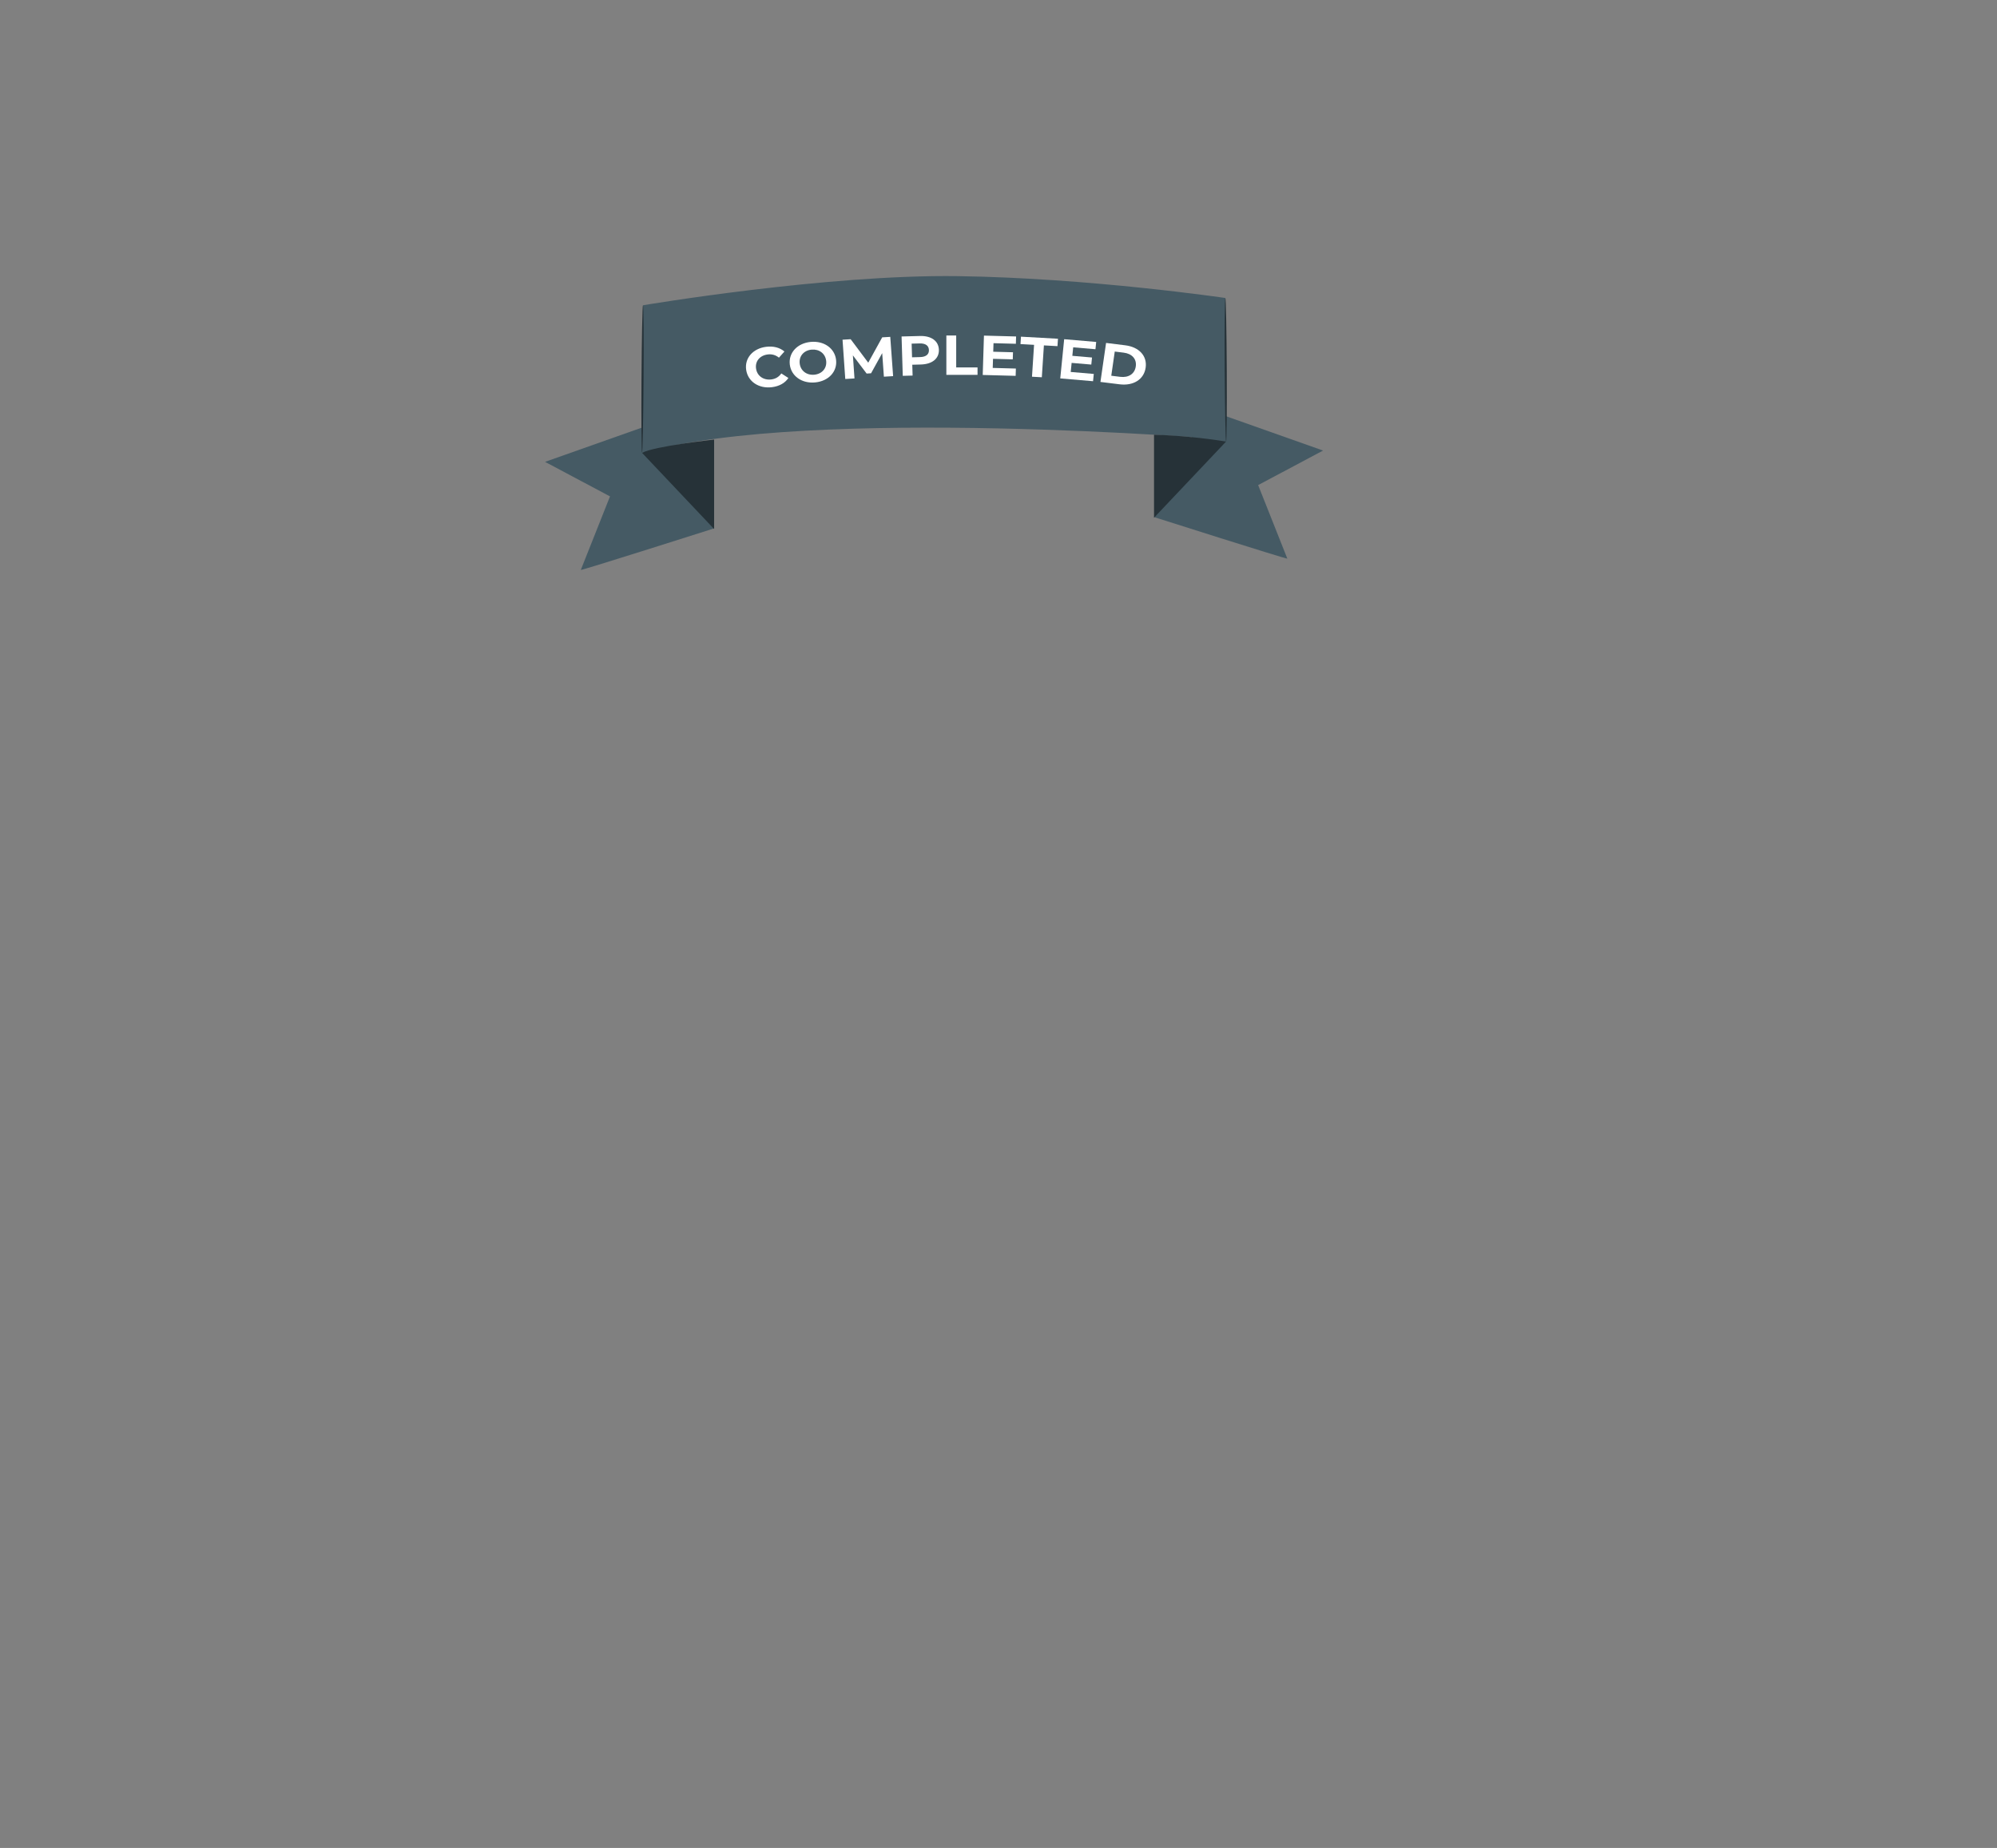 <svg width="430" height="398" viewBox="0 0 430 398" fill="none" xmlns="http://www.w3.org/2000/svg">
<rect x="0" y="0" width="430" height="398" fill="#808080" stroke="none"/>
<path d="M125.059 122.75C125.207 122.887 153.764 113.801 153.764 113.801L142.784 90.477L117.363 99.472L131.347 106.909L125.059 122.75Z" fill="#455A64"/>
<path d="M138.453 97.506V65.746C138.453 65.746 177.849 59.081 206.231 59.473C234.612 59.866 263.842 64.178 263.842 64.178V94.668C263.842 94.668 174.884 87.312 138.453 97.506Z" fill="#455A64"/>
<path d="M138.25 97.532L153.765 113.939V94.668C153.765 94.668 140.788 96.104 138.25 97.532Z" fill="#263238"/>
<path d="M138.455 65.745C138.579 65.746 138.633 72.862 138.576 81.638C138.519 90.418 138.373 97.531 138.249 97.531C138.125 97.531 138.071 90.415 138.128 81.636C138.185 72.86 138.331 65.745 138.455 65.745Z" fill="#263238"/>
<path d="M277.194 120.314C277.045 120.452 248.488 111.365 248.488 111.365L259.469 88.041L284.889 97.036L270.906 104.473L277.194 120.314Z" fill="#455A64"/>
<path d="M264.004 95.097L248.488 111.503V93.626C253.66 93.785 258.832 94.276 264.004 95.097Z" fill="#263238"/>
<path d="M263.845 64.18C263.968 64.179 264.105 71.1 264.15 79.638C264.195 88.177 264.131 95.097 264.007 95.098C263.883 95.099 263.747 88.178 263.702 79.639C263.657 71.103 263.721 64.181 263.845 64.18Z" fill="#263238"/>
<path d="M160.671 79.672C160.291 77.14 162.121 75.059 164.947 74.696C166.515 74.495 167.904 74.854 168.904 75.705L167.728 77.031C167.022 76.461 166.206 76.223 165.298 76.34C163.6 76.558 162.56 77.816 162.797 79.4C163.034 80.984 164.406 81.934 166.103 81.716C167.011 81.6 167.725 81.165 168.236 80.427L169.757 81.405C169.047 82.487 167.817 83.184 166.235 83.387C163.421 83.747 161.05 82.204 160.671 79.672Z" fill="white"/>
<path d="M170.058 78.476C169.78 75.97 171.683 73.913 174.559 73.639C177.423 73.367 179.75 75.009 180.029 77.526C180.309 80.045 178.392 82.09 175.528 82.363C172.652 82.637 170.337 80.982 170.058 78.476ZM177.895 77.73C177.717 76.128 176.372 75.147 174.745 75.302C173.118 75.457 172.016 76.67 172.194 78.272C172.373 79.875 173.718 80.855 175.346 80.7C176.971 80.545 178.073 79.332 177.895 77.73Z" fill="white"/>
<path d="M190.323 81.128L189.958 76.054L187.558 80.395L186.605 80.452L183.646 76.538L183.991 81.505L182.006 81.623L181.418 73.163L183.167 73.058L186.954 78.112L189.957 72.655L191.694 72.551L192.308 81.01L190.323 81.128Z" fill="white"/>
<path d="M202.164 75.337C202.221 77.225 200.726 78.439 198.279 78.504L196.435 78.552L196.505 80.889L194.386 80.944L194.129 72.468L198.094 72.365C200.54 72.301 202.106 73.436 202.164 75.337ZM200.018 75.392C199.99 74.46 199.319 73.932 198.024 73.965L196.297 74.01L196.386 76.953L198.113 76.908C199.408 76.874 200.046 76.312 200.018 75.392Z" fill="white"/>
<path d="M203.773 72.256H205.892V79.134H210.485V80.733H203.773V72.256Z" fill="white"/>
<path d="M218.742 79.374L218.693 80.948L211.602 80.757L211.868 72.281L218.789 72.467L218.74 74.041L213.925 73.912L213.868 75.753L218.12 75.868L218.072 77.394L213.82 77.279L213.758 79.241L218.742 79.374Z" fill="white"/>
<path d="M222.658 74.269L219.734 74.106L219.838 72.511L227.804 72.956L227.7 74.551L224.775 74.388L224.328 81.252L222.212 81.134L222.658 74.269Z" fill="white"/>
<path d="M235.517 80.535L235.359 82.103L228.297 81.498L229.141 73.055L236.035 73.647L235.878 75.215L231.082 74.803L230.899 76.636L235.134 76.999L234.982 78.519L230.747 78.156L230.551 80.11L235.517 80.535Z" fill="white"/>
<path d="M238.163 73.858L242.286 74.368C245.254 74.735 247.051 76.643 246.684 79.187C246.316 81.731 244.043 83.135 241.072 82.768L236.949 82.258L238.163 73.858ZM241.199 81.159C243.002 81.382 244.325 80.532 244.557 78.924C244.79 77.316 243.753 76.174 241.951 75.951L240.033 75.714L239.282 80.922L241.199 81.159Z" fill="white"/>
</svg>
